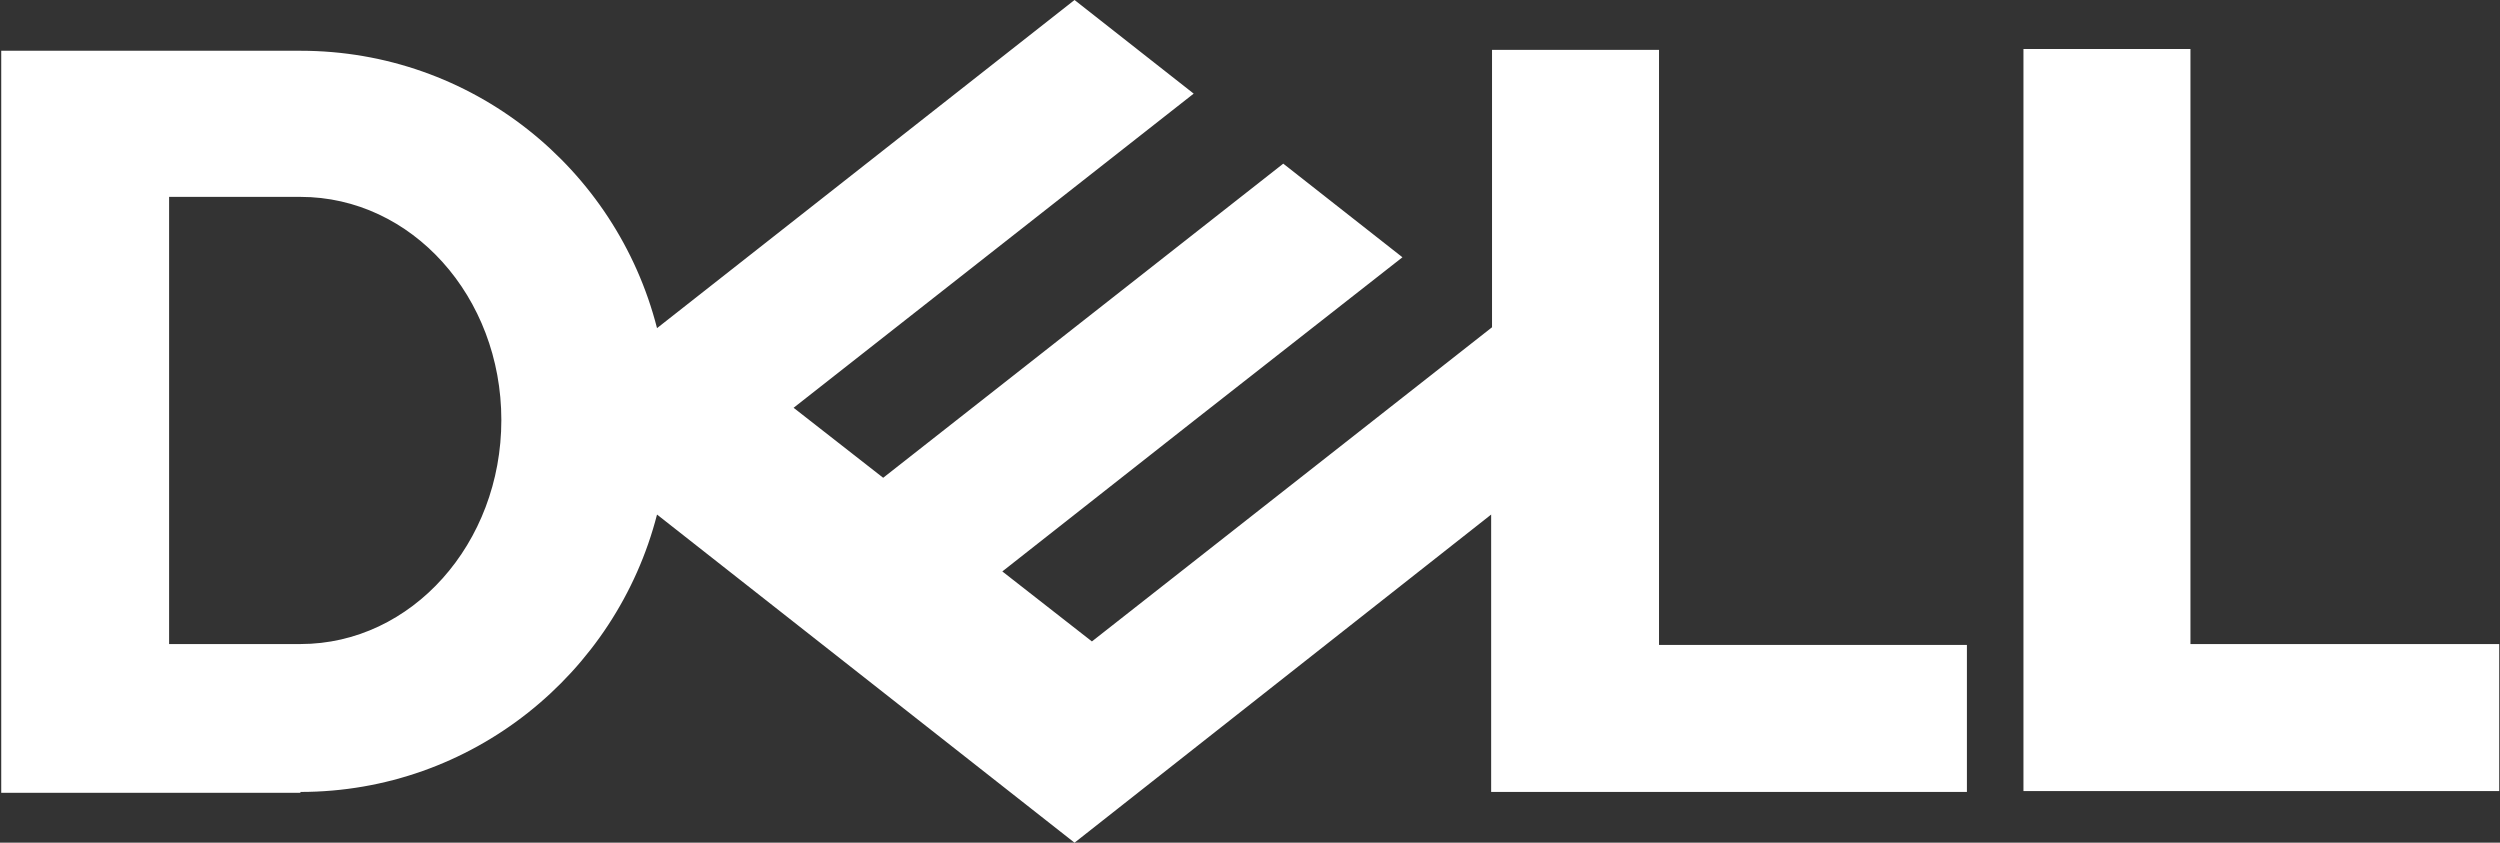 <svg width="89" height="30" viewBox="0 0 89 30" fill="none" xmlns="http://www.w3.org/2000/svg">
<rect x="0" y="0" width="89" height="30" fill="#333333" stroke="none"/>
<path d="M88.972 22.928V28.162H72.035V1.745H77.98V22.928H88.972ZM72.035 1.776H77.98H72.035ZM10.695 28.193C16.795 28.193 21.935 23.988 23.39 18.318L38.253 30L53.085 18.318V28.193H70.022V22.959H59.061V1.776H53.116V11.651L38.872 22.835L35.683 20.343L42.495 14.984L49.927 9.159L45.684 5.826L31.441 17.009L28.252 14.517L42.495 3.333L38.253 0L23.39 11.682C21.935 5.981 16.795 1.807 10.695 1.807H0.044V28.224H10.695V28.193ZM6.02 22.928V7.009H10.695C14.659 7.009 17.848 10.561 17.848 14.953C17.848 19.346 14.659 22.928 10.695 22.928H6.02Z" fill="white"/>
</svg>
